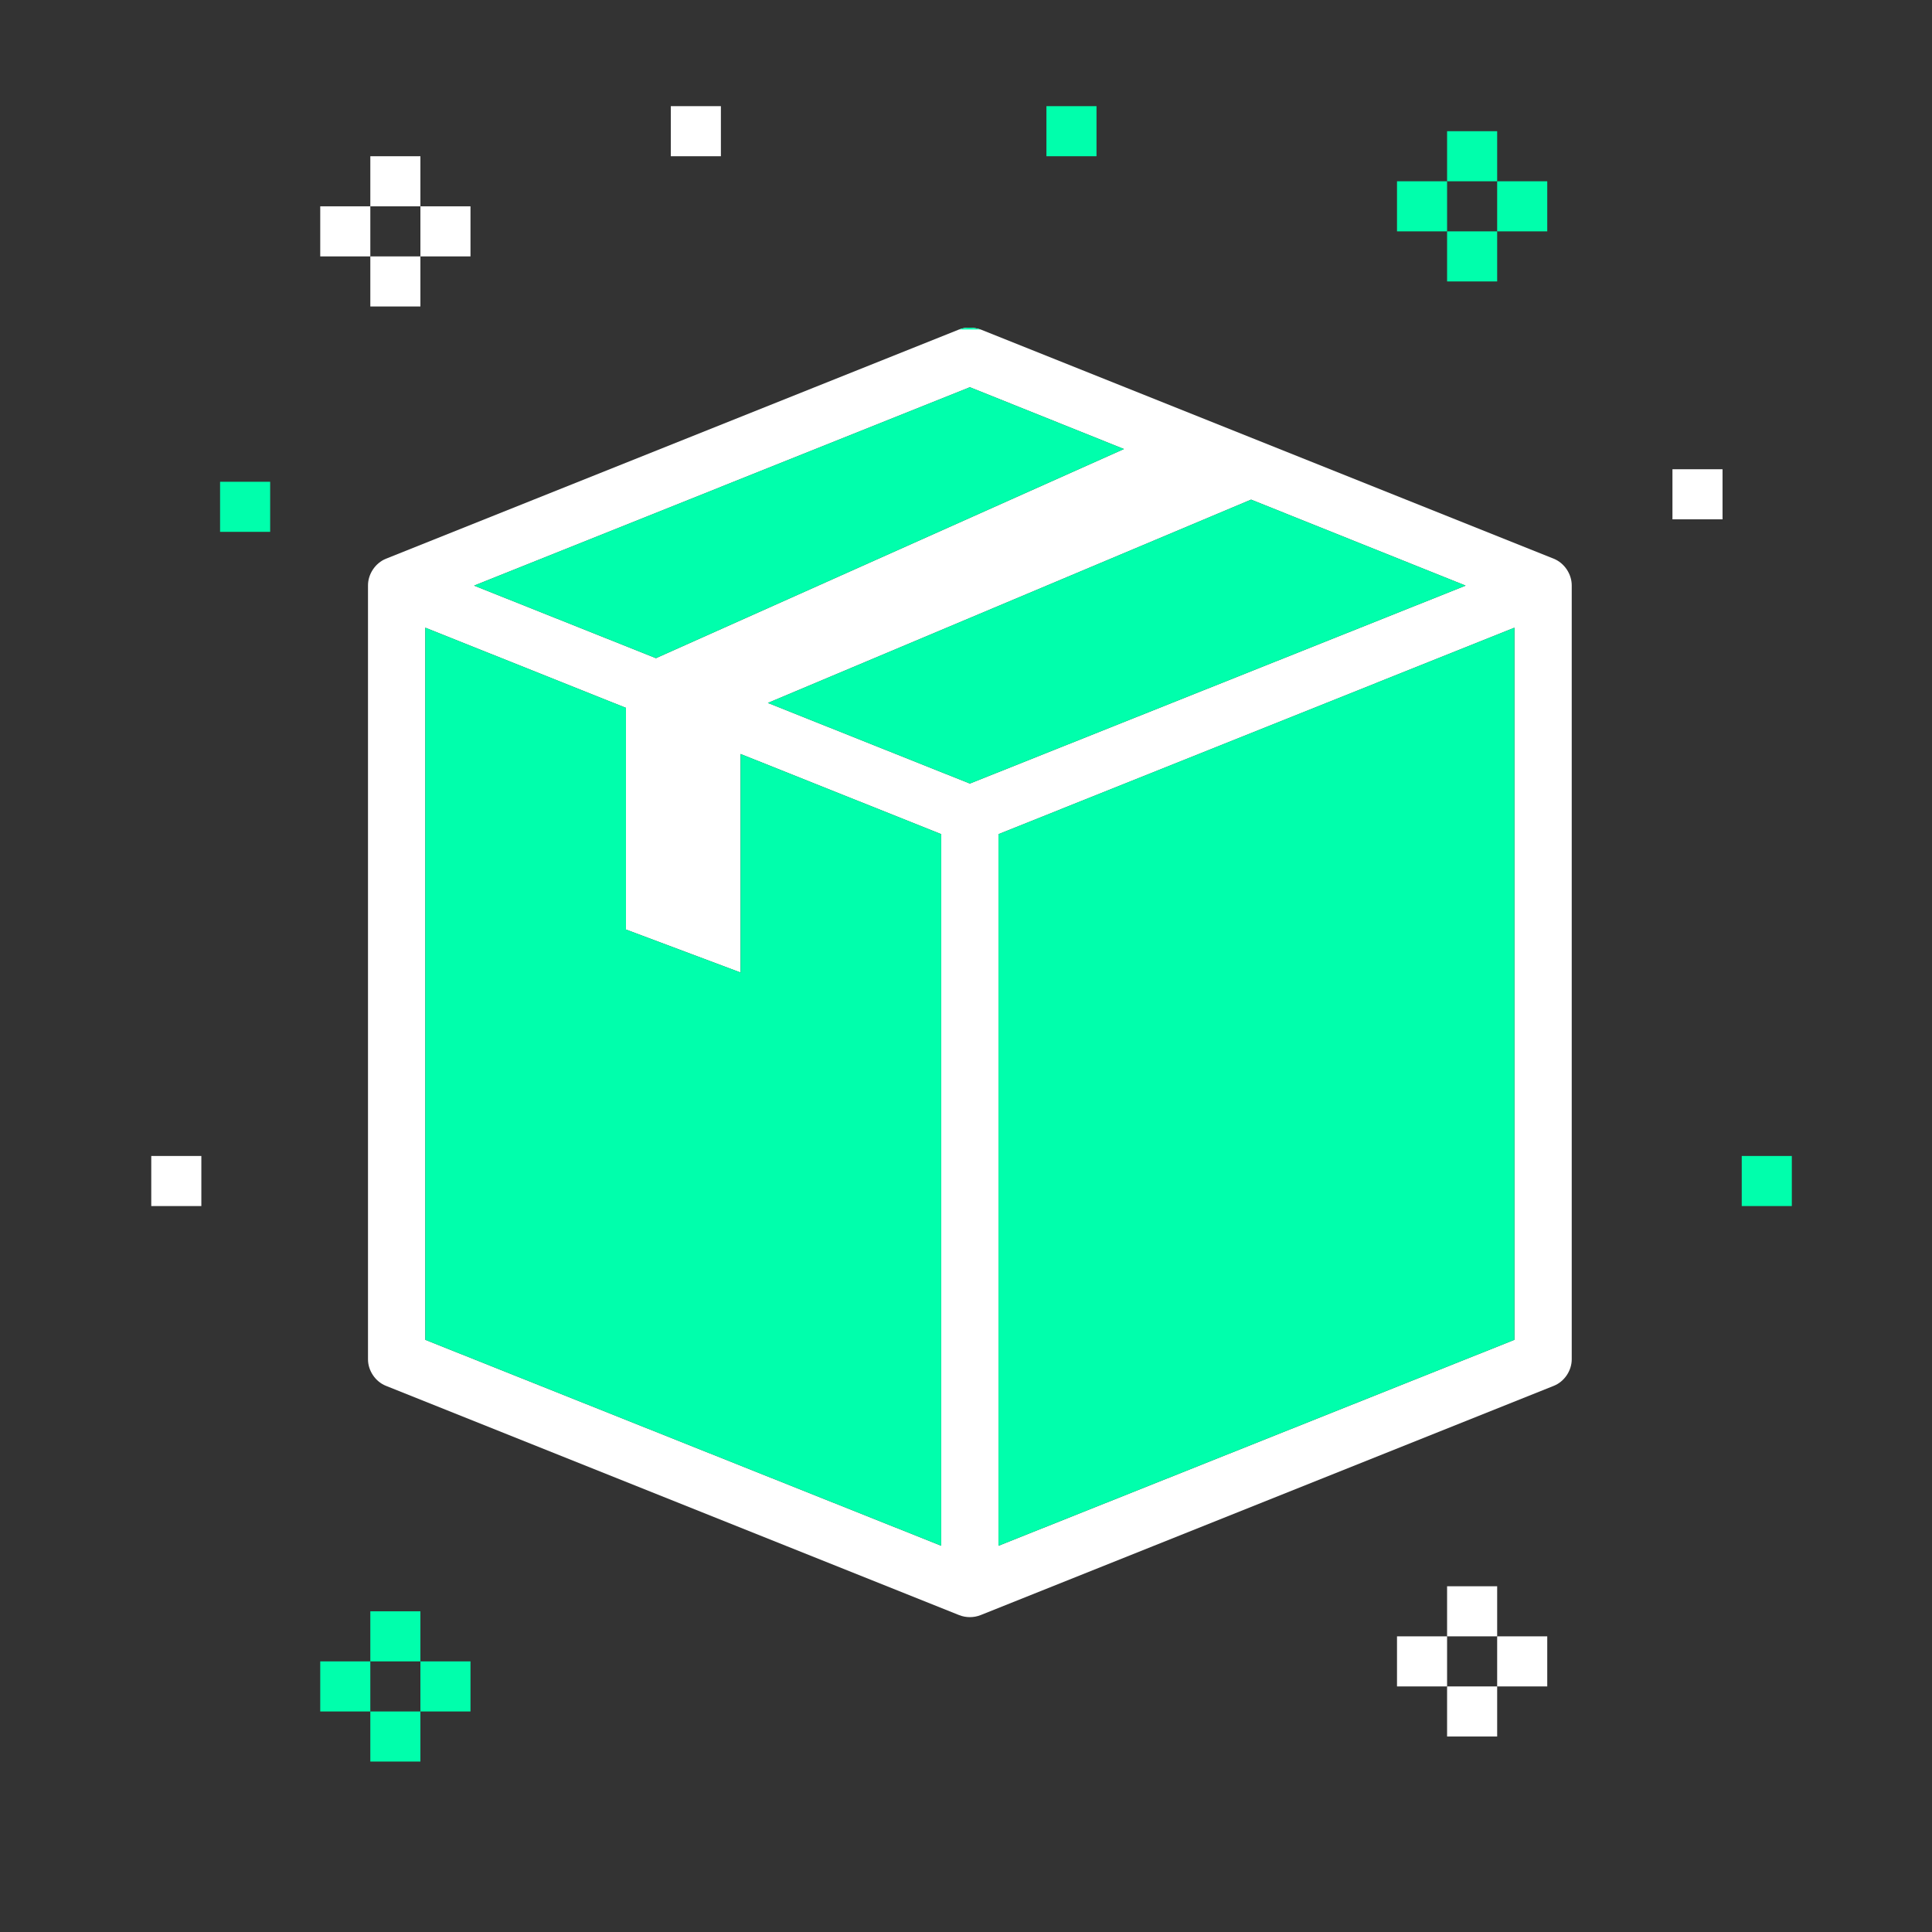<?xml version="1.0" encoding="UTF-8" standalone="no"?>
<!DOCTYPE svg PUBLIC "-//W3C//DTD SVG 1.1//EN" "http://www.w3.org/Graphics/SVG/1.1/DTD/svg11.dtd">
<svg width="100%" height="100%" viewBox="0 0 798 798" version="1.1" xmlns="http://www.w3.org/2000/svg" xmlns:xlink="http://www.w3.org/1999/xlink" xml:space="preserve" xmlns:serif="http://www.serif.com/" style="fill-rule:evenodd;clip-rule:evenodd;stroke-linejoin:round;stroke-miterlimit:1.414;" class="box">
    <rect x="0" y="0" width="798" height="798" fill="#333333" stroke="none"/>
    <g transform="matrix(1,0,0,1,-20,-913)">
        <g id="Box" transform="matrix(1,0,0,1,-0.456,-0.504)">
            <rect x="20.456" y="913.504" width="797.634" height="797.634" style="fill:none;"/>
            <g id="Layer2" transform="matrix(1,0,0,1,0.456,0.504)">
                <g>
                    <g transform="matrix(5.919,0,0,5.919,124.646,-4618.33)">
                        <path d="M50.062,957.37C50.318,957.382 50.552,957.435 50.75,957.495L90.75,973.495C91.49,973.794 92.008,974.572 92,975.37L92,1029.37C91.996,1030.16 91.48,1030.92 90.75,1031.21L50.75,1047.21C50.275,1047.4 49.725,1047.4 49.25,1047.21L9.25,1031.21C8.52,1030.92 8.004,1030.16 8,1029.37L8,975.37C7.992,974.572 8.51,973.794 9.25,973.495L49.25,957.495C49.528,957.385 49.807,957.357 50.062,957.37ZM50,961.526L15.406,975.37L28.094,980.432L60.75,965.838L50,961.526ZM69.625,969.37L35.906,983.557L50,989.182L84.594,975.37L69.625,969.37ZM88,978.307L52,992.713L52,1042.37L88,1028L88,978.307ZM12,978.307L12,1028L48,1042.37L48,992.713L34,987.12L34,1002.37L26,999.37L26,983.901L12,978.307Z" style="fill:white;fill-rule:nonzero;"/>
                    </g>
                    <g transform="matrix(5.919,0,0,5.919,124.646,-4618.33)">
                        <path d="M50.062,957.37C50.318,957.382 50.552,957.435 50.75,957.495L49.25,957.495C49.528,957.385 49.807,957.357 50.062,957.37ZM50,961.526L15.406,975.37L28.094,980.432L60.75,965.838L50,961.526ZM69.625,969.37L35.906,983.557L50,989.182L84.594,975.37L69.625,969.37ZM88,978.307L52,992.713L52,1042.37L88,1028L88,978.307ZM12,978.307L12,1028L48,1042.37L48,992.713L34,987.12L34,1002.37L26,999.37L26,983.901L12,978.307Z" style="fill:rgb(0,255,172);fill-rule:nonzero;"/>
                    </g>
                </g>
                <g>
                    <g transform="matrix(10.343,0,0,10.343,90.216,946.504)">
                        <rect x="20" y="1" width="2" height="2" style="fill:white;"/>
                    </g>
                    <g transform="matrix(10.343,0,0,10.343,90.216,946.504)">
                        <rect x="35" y="1" width="2" height="2" style="fill:rgb(0,255,172);"/>
                    </g>
                    <g transform="matrix(10.343,0,0,10.343,90.216,946.504)">
                        <rect x="2" y="16" width="2" height="2" style="fill:rgb(0,255,172);"/>
                    </g>
                    <g transform="matrix(10.343,0,0,10.343,61.794,1224.98)">
                        <rect x="2" y="16" width="2" height="2" style="fill:white;"/>
                    </g>
                    <g transform="matrix(10.343,0,0,10.343,718.73,1224.98)">
                        <rect x="2" y="16" width="2" height="2" style="fill:rgb(0,255,172);"/>
                    </g>
                    <g transform="matrix(10.343,0,0,10.343,90.216,946.504)">
                        <rect x="60" y="15.5" width="2" height="2" style="fill:white;"/>
                    </g>
                    <g transform="matrix(10.343,0,0,10.343,90.216,946.504)">
                        <rect x="51" y="2" width="2" height="2" style="fill:rgb(0,255,172);"/>
                    </g>
                    <g transform="matrix(10.343,0,0,10.343,90.216,946.504)">
                        <rect x="51" y="6" width="2" height="2" style="fill:rgb(0,255,172);"/>
                    </g>
                    <g transform="matrix(10.343,0,0,10.343,90.216,946.504)">
                        <rect x="49" y="4" width="2" height="2" style="fill:rgb(0,255,172);"/>
                    </g>
                    <g transform="matrix(10.343,0,0,10.343,90.216,946.504)">
                        <rect x="53" y="4" width="2" height="2" style="fill:rgb(0,255,172);"/>
                    </g>
                    <g transform="matrix(10.343,0,0,10.343,90.216,946.504)">
                        <rect x="8" y="3" width="2" height="2" style="fill:white;"/>
                    </g>
                    <g transform="matrix(10.343,0,0,10.343,90.216,946.504)">
                        <rect x="8" y="7" width="2" height="2" style="fill:white;"/>
                    </g>
                    <g transform="matrix(10.343,0,0,10.343,90.216,946.504)">
                        <rect x="6" y="5" width="2" height="2" style="fill:white;"/>
                    </g>
                    <g transform="matrix(10.343,0,0,10.343,90.216,946.504)">
                        <rect x="10" y="5" width="2" height="2" style="fill:white;"/>
                    </g>
                    <g transform="matrix(10.343,0,0,10.343,90.216,1547.51)">
                        <rect x="51" y="2" width="2" height="2" style="fill:white;"/>
                    </g>
                    <g transform="matrix(10.343,0,0,10.343,90.216,1547.51)">
                        <rect x="51" y="6" width="2" height="2" style="fill:white;"/>
                    </g>
                    <g transform="matrix(10.343,0,0,10.343,90.216,1547.51)">
                        <rect x="49" y="4" width="2" height="2" style="fill:white;"/>
                    </g>
                    <g transform="matrix(10.343,0,0,10.343,90.216,1547.51)">
                        <rect x="53" y="4" width="2" height="2" style="fill:white;"/>
                    </g>
                    <g transform="matrix(10.343,0,0,10.343,90.216,1547.51)">
                        <rect x="8" y="3" width="2" height="2" style="fill:rgb(0,255,172);"/>
                    </g>
                    <g transform="matrix(10.343,0,0,10.343,90.216,1547.51)">
                        <rect x="8" y="7" width="2" height="2" style="fill:rgb(0,255,172);"/>
                    </g>
                    <g transform="matrix(10.343,0,0,10.343,90.216,1547.51)">
                        <rect x="6" y="5" width="2" height="2" style="fill:rgb(0,255,172);"/>
                    </g>
                    <g transform="matrix(10.343,0,0,10.343,90.216,1547.51)">
                        <rect x="10" y="5" width="2" height="2" style="fill:rgb(0,255,172);"/>
                    </g>
                </g>
            </g>
        </g>
    </g>
</svg>
